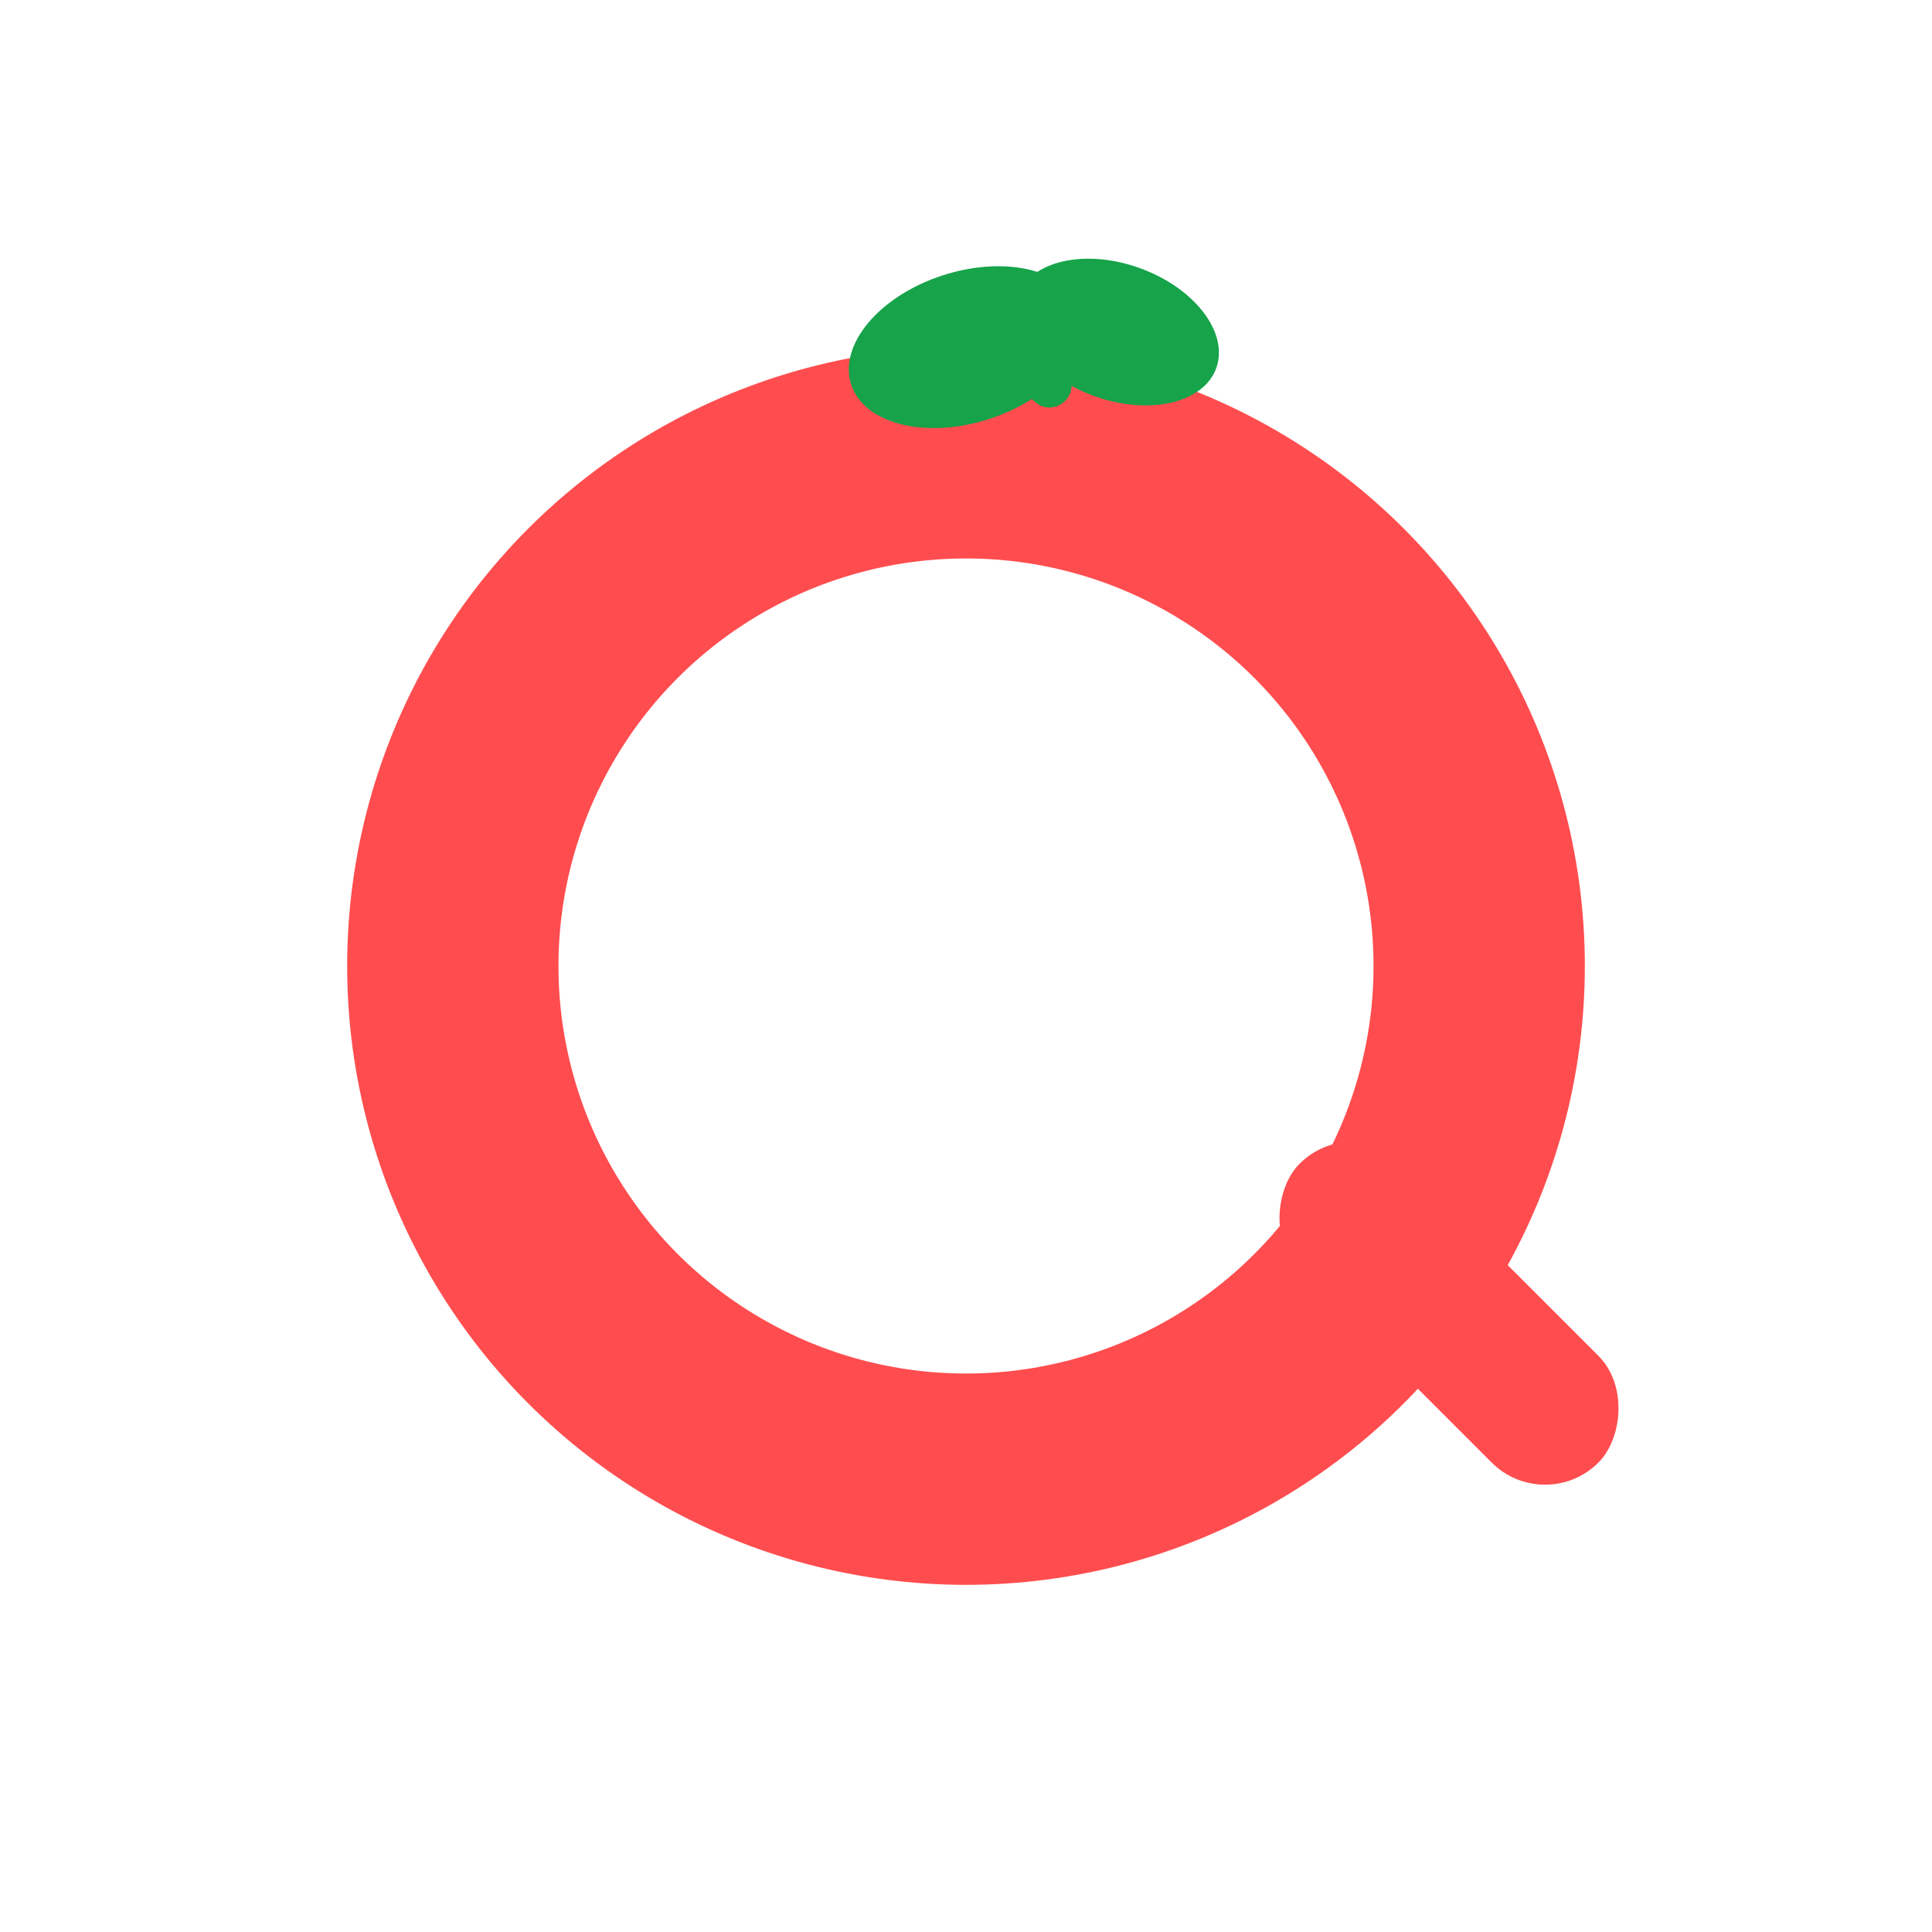 <?xml version="1.0" encoding="UTF-8"?>
<svg xmlns="http://www.w3.org/2000/svg" viewBox="0 0 256 256" role="img" aria-labelledby="title desc">
  <title>PomodoQ — flat mark</title>
  <desc>A flat Q-shaped timer ring with a tomato leaf accent.</desc>
  <style>
    :root{
      --brand:#FF4D4F;
      --leaf:#16A34A;
      --ink:#0F172A;
    }
    .ring{fill:none;stroke:#FF4D4F;stroke-width:28;stroke-linecap:round}
    .tail{fill:#FF4D4F}
    .leaf{fill:#16A34A}
  </style>

  <!-- Q ring -->
  <circle cx="128" cy="128" r="68" class="ring"/>
  <!-- tail -->
  <rect x="164" y="164" width="56" height="20" rx="10" class="tail" transform="rotate(45 192 174)"/>
  <!-- leaf cluster -->
  <g transform="translate(8,-6)">
    <ellipse cx="120" cy="52" rx="16" ry="10" class="leaf" transform="rotate(-18 120 52)"/>
    <ellipse cx="140" cy="50" rx="14" ry="9" class="leaf" transform="rotate(20 140 50)"/>
    <rect x="128" y="48" width="6" height="12" rx="3" class="leaf"/>
  </g>
</svg>
